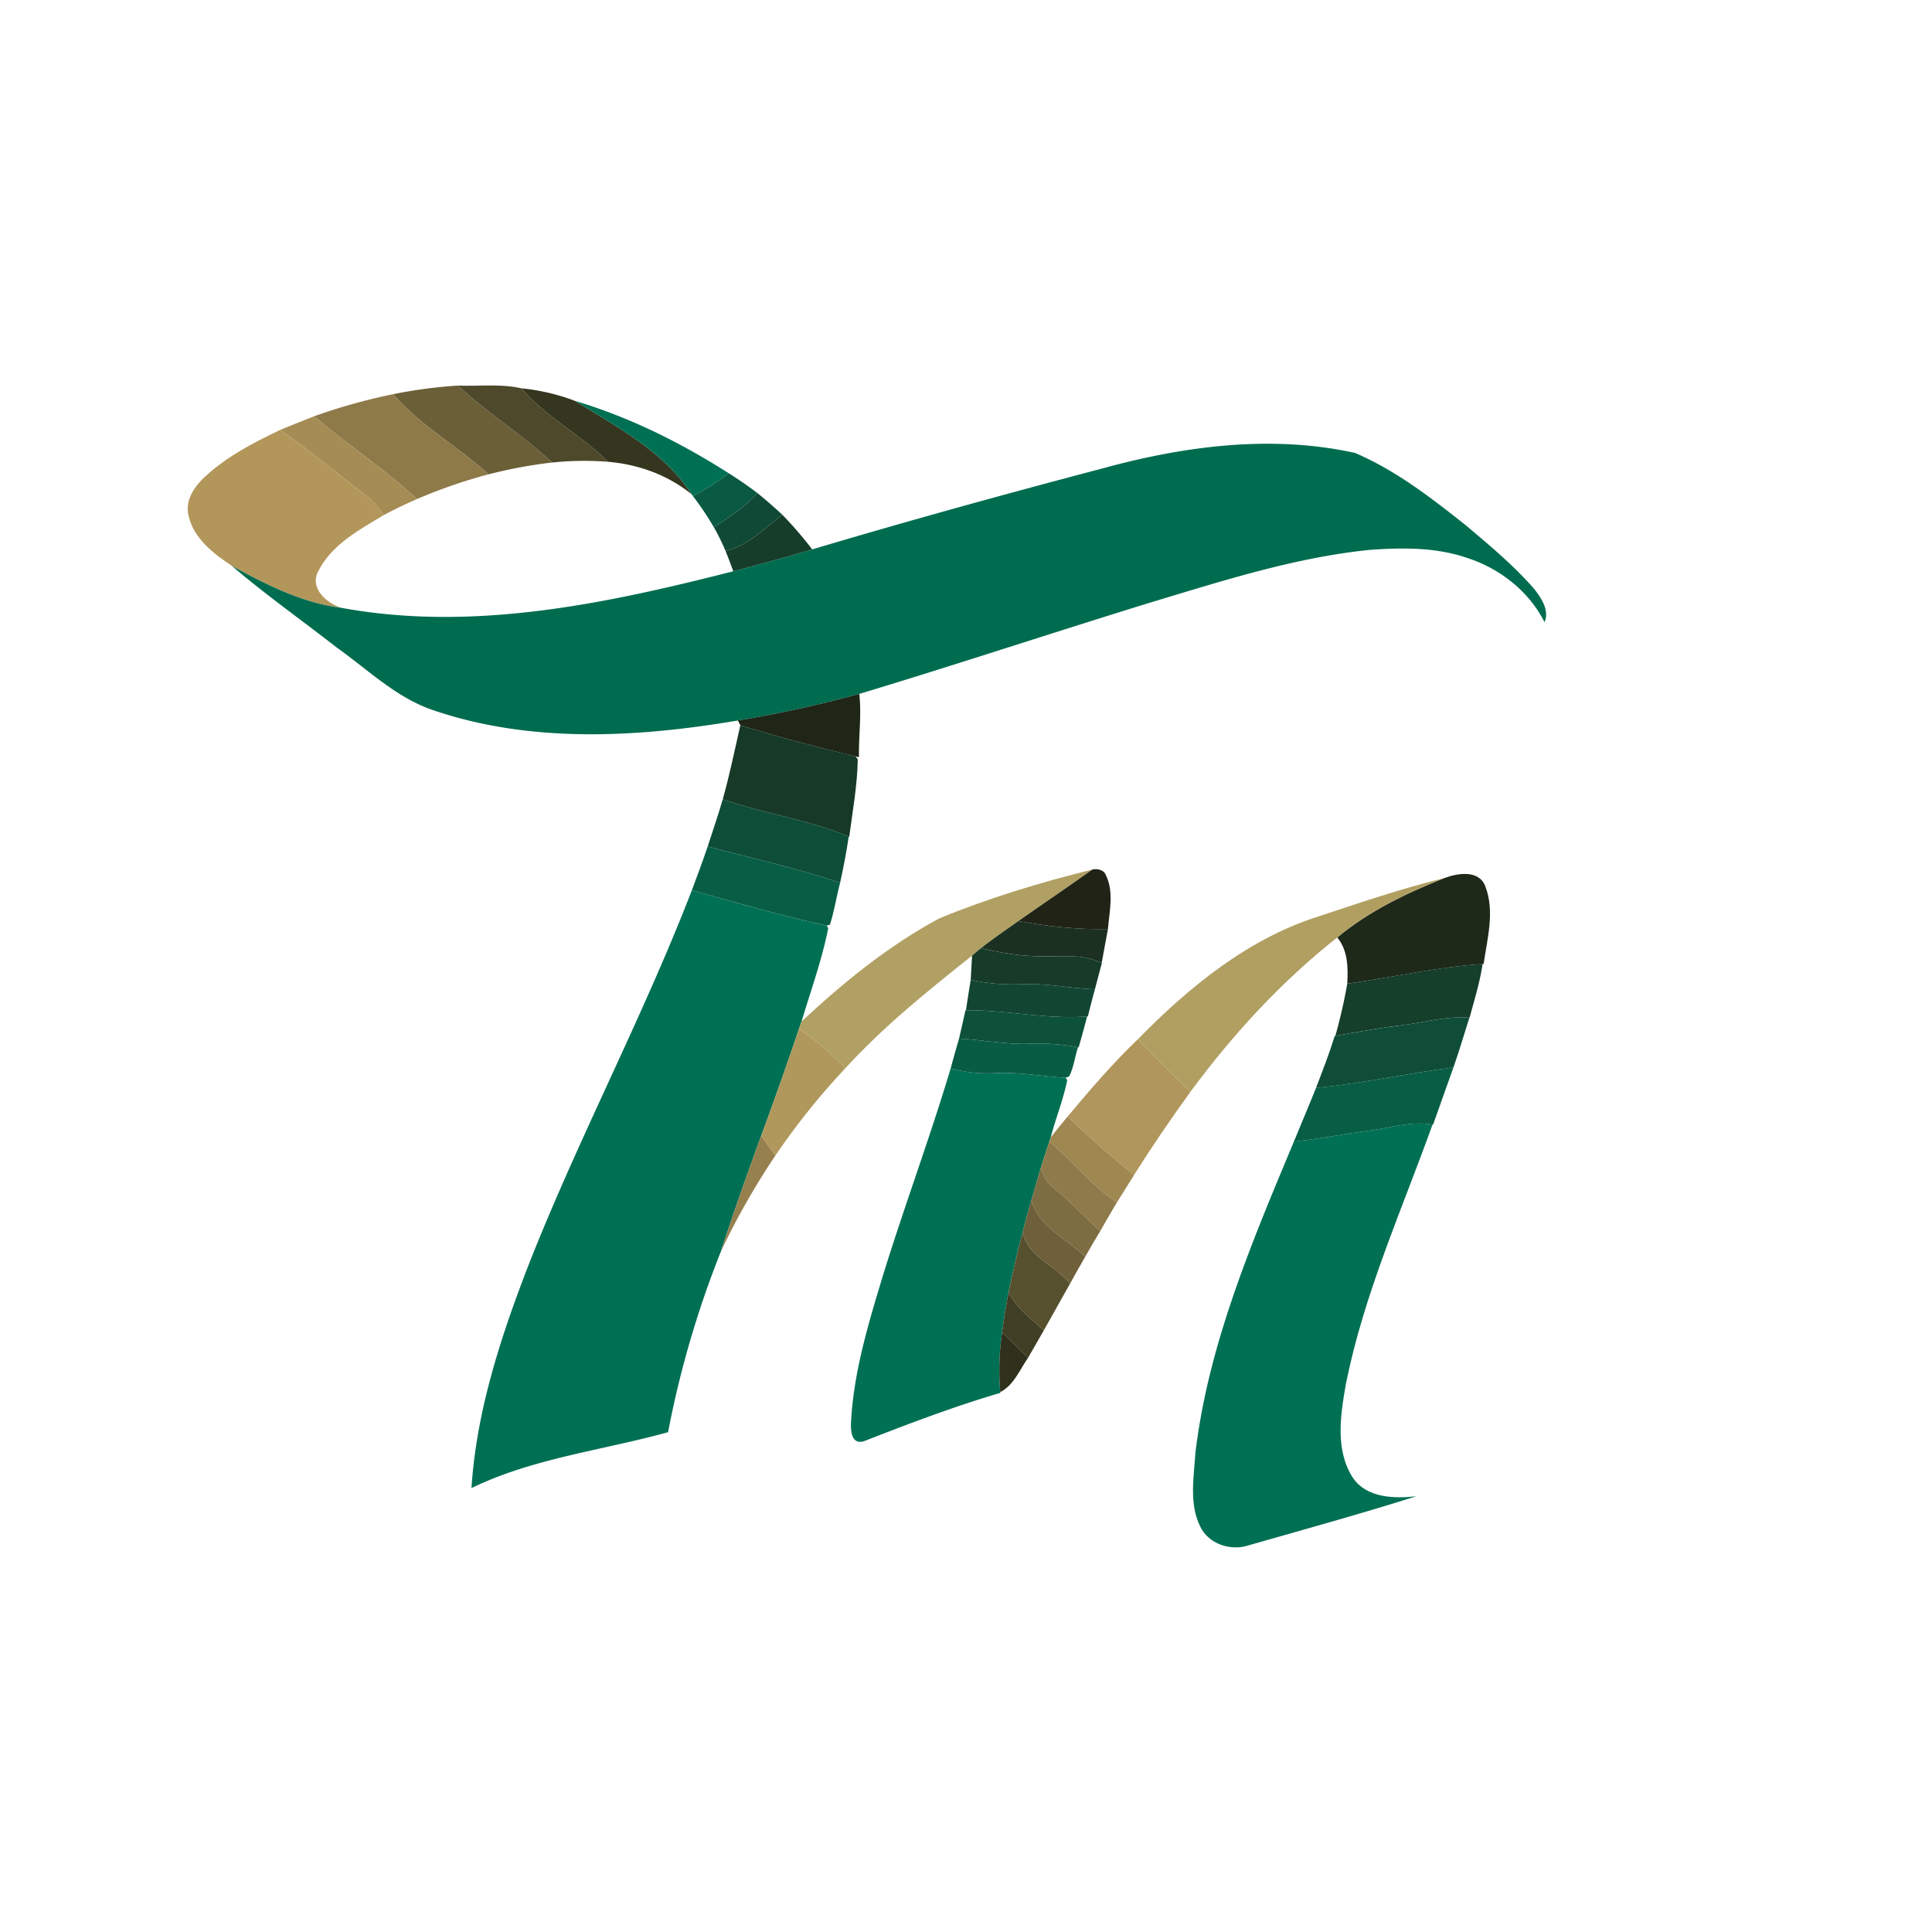 <svg xmlns="http://www.w3.org/2000/svg" xmlns:xlink="http://www.w3.org/1999/xlink" width="944" height="944" viewBox="0 0 944 944">
  <rect x="0" y="0" width="944" height="944" fill="#808080" stroke="none"/>
  <defs>
    <clipPath id="clip-Artboard_11">
      <rect width="944" height="944"/>
    </clipPath>
  </defs>
  <g id="Artboard_11" data-name="Artboard – 11" clip-path="url(#clip-Artboard_11)">
    <rect width="944" height="944" fill="#fff"/>
    <g id="tawar-mall-logo" transform="translate(91.725 188.359)">
      <g id="_6b5f38ff" data-name="#6b5f38ff" transform="translate(100.439 0.034)">
        <path id="Path_3684" data-name="Path 3684" d="M48.63,4.929A237.38,237.38,0,0,1,80.266.73c14.46,13.584,31.524,24,45.961,37.609a227.706,227.706,0,0,0-31.053,5.77C80.221,30.391,61.832,20.489,48.63,4.929Z" transform="translate(-48.63 -0.73)" fill="#6b5f38"/>
      </g>
      <g id="_4e492bff" data-name="#4e492bff" transform="translate(132.075 0)">
        <path id="Path_3685" data-name="Path 3685" d="M62.72.749C73,1.175,83.6-.217,93.705,2.1c12.08,14.168,29.189,22.79,42.324,35.9a150.394,150.394,0,0,0-27.348.359C94.244,24.751,77.18,14.333,62.72.749Z" transform="translate(-62.72 -0.715)" fill="#4e492b"/>
      </g>
      <g id="_35361fff" data-name="#35361fff" transform="translate(163.06 1.381)">
        <path id="Path_3686" data-name="Path 3686" d="M76.52,1.33a101.918,101.918,0,0,1,26.2,6.152c20.567,12.843,43.424,24.676,56.963,45.647-11.586-9.453-26.023-14.639-40.842-15.9C105.709,24.12,88.6,15.5,76.52,1.33Z" transform="translate(-76.52 -1.33)" fill="#35361f"/>
      </g>
      <g id="_8e7a49ff" data-name="#8e7a49ff" transform="translate(61.775 4.233)">
        <path id="Path_3687" data-name="Path 3687" d="M31.41,13.4A281.281,281.281,0,0,1,70.074,2.6c13.2,15.56,31.591,25.462,46.545,39.181A252.454,252.454,0,0,0,81.637,53.86C65.853,39.221,47.778,27.366,31.41,13.4Z" transform="translate(-31.41 -2.6)" fill="#8e7a49"/>
      </g>
      <g id="_007054ff" data-name="#007054ff" transform="translate(138.654 7.533)">
        <path id="Path_3688" data-name="Path 3688" d="M88.19,4.07C114.819,12,139.967,24.547,163.34,39.456A132.251,132.251,0,0,1,145.782,50.57l-.629-.853C131.614,28.746,108.757,16.913,88.19,4.07Z" transform="translate(-37.581 -4.07)" fill="#007054"/>
        <path id="Path_3689" data-name="Path 3689" d="M92.235,296.99c24.563-63.205,56.671-123.177,81.1-186.45,21.869,6.152,43.716,12.506,65.944,17.334l.674,1.369c-3.121,15.448-8.51,30.357-13.023,45.445-.449,1.213-.876,2.448-1.3,3.7q-8.858,26.236-18.457,52.226c-6.8,18.681-13.494,37.407-19.6,56.312A483.327,483.327,0,0,0,161.7,375.374c-32.041,8.892-65.877,12.664-96.054,27.3C67.963,366.168,79.279,330.962,92.235,296.99Z" transform="translate(-65.65 128.518)" fill="#007054"/>
        <path id="Path_3690" data-name="Path 3690" d="M196.94,149.34a70.447,70.447,0,0,0,22.52,2.245c11.294-.494,22.453,1.707,33.7,2.29l.741,1.213c-1.908,9.52-5.658,18.591-8.06,28-.18.494-.517,1.5-.674,2-1.437,4.288-2.829,8.577-4.176,12.911-1.55,5.254-3.076,10.508-4.625,15.785-1.437,5.141-2.919,10.283-4.221,15.47-2.56,9.745-4.827,19.557-6.915,29.413-1.213,6.489-2.268,13.023-3.121,19.557a124.879,124.879,0,0,0-.92,29.234l.022.4c-22.678,6.647-44.771,15.088-66.776,23.666-6.4,1.751-6.4-6.107-6.13-10.193,1.415-24.541,8.734-48.252,15.807-71.648C174.532,216.07,186.859,183.064,196.94,149.34Z" transform="translate(37.178 176.836)" fill="#007054"/>
        <path id="Path_3691" data-name="Path 3691" d="M308.607,164.819c10.328-1.3,20.567-4.828,31.075-2.964-15.043,41.92-33.589,82.964-42.346,126.86-2.627,15.066-5.344,32.287,3.547,45.871,6.894,9.79,20.051,9.992,30.806,8.892-26.922,8.509-54.157,16.031-81.325,23.778-8.981,3.233-20.32-.382-24.339-9.341-5.321-11.159-2.919-23.98-2.178-35.813,6.377-53.191,27.662-102.97,48.117-151.985C284.245,168.928,296.371,166.369,308.607,164.819Z" transform="translate(129.878 191.758)" fill="#007054"/>
      </g>
      <g id="_a58c54ff" data-name="#a58c54ff" transform="translate(45.227 15.032)">
        <path id="Path_3692" data-name="Path 3692" d="M24.04,14.056c5.5-2.29,11.024-4.468,16.548-6.646C56.956,21.376,75.031,33.231,90.815,47.87c-5.5,2.4-10.935,4.962-16.211,7.814-2.358-3.211-4.693-6.534-7.9-8.959C52.466,35.858,38.724,24.34,24.04,14.056Z" transform="translate(-24.04 -7.41)" fill="#a58c54"/>
      </g>
      <g id="_b2965aff" data-name="#b2965aff" transform="translate(0 21.679)">
        <path id="Path_3693" data-name="Path 3693" d="M12.121,33.429c10.733-9.969,23.868-16.795,37-23.059,14.684,10.284,28.426,21.8,42.661,32.669C95,45.464,97.331,48.787,99.688,52,87.631,59.25,73.912,66.593,67.513,79.772c-4.019,8.15,4.221,15.156,11.227,17.513-19.175-2.4-36.576-11.384-53.326-20.5C16.455,70.836,6.778,63.4,4.308,52.312,2.489,44.948,7,38.234,12.121,33.429Z" transform="translate(-3.897 -10.37)" fill="#b2965a"/>
      </g>
      <g id="_006c4fff" data-name="#006c4fff" transform="translate(21.517 28.464)">
        <path id="Path_3694" data-name="Path 3694" d="M439.369,25.332c39.764-10.89,82.29-16.436,122.953-7.454,19.826,8.487,37.137,21.869,53.932,35.206,11.7,9.857,23.553,19.691,33.612,31.255,3.48,4.423,7.544,10.463,5.052,16.256C647.172,85.237,632.78,74.1,616.5,68.981c-15.223-5.1-31.546-4.872-47.353-3.7-36.307,3.75-71.2,15-105.978,25.439-47.758,14.707-95.223,30.469-143.071,44.906a576.787,576.787,0,0,1-59.366,13c-48.948,8.263-100.455,11.227-148.19-4.827-18.389-6.017-32.355-19.893-47.825-30.873C47.676,99.585,29.916,87.1,13.48,73.023c16.75,9.116,34.151,18.1,53.326,20.5,64.328,11.9,129.419-1.931,191.749-17.828,12.866-3.435,25.754-6.826,38.529-10.688C344.281,50.951,391.746,37.861,439.369,25.332Z" transform="translate(-13.48 -13.392)" fill="#006c4f"/>
      </g>
      <g id="_0a5942ff" data-name="#0a5942ff" transform="translate(246.855 42.919)">
        <path id="Path_3704" data-name="Path 3704" d="M131.4,19.83q7.174,4.513,13.943,9.632c-5.972,6.871-13.808,11.631-21.286,16.705A147.584,147.584,0,0,0,113.84,30.944,132.256,132.256,0,0,0,131.4,19.83Z" transform="translate(-113.84 -19.83)" fill="#0a5942"/>
      </g>
      <g id="_104a36ff" data-name="#104a36ff" transform="translate(257.071 52.552)">
        <path id="Path_3705" data-name="Path 3705" d="M139.675,24.12q6.3,5.119,12.237,10.665c-8.824,6.467-16.75,15.2-27.819,17.6a110.4,110.4,0,0,0-5.7-11.563C125.867,35.751,133.7,30.991,139.675,24.12Z" transform="translate(-118.39 -24.12)" fill="#104a36"/>
      </g>
      <g id="_163c2aff" data-name="#163c2aff" transform="translate(262.774 63.217)">
        <path id="Path_3706" data-name="Path 3706" d="M148.749,28.87a185.821,185.821,0,0,1,14.527,16.862c-12.776,3.862-25.664,7.252-38.53,10.688-1.257-3.323-2.47-6.646-3.817-9.947C132,44.071,139.925,35.336,148.749,28.87Z" transform="translate(-120.93 -28.87)" fill="#163c2a"/>
      </g>
      <g id="_1f2517ff" data-name="#1f2517ff" transform="translate(268.769 150.694)">
        <path id="Path_3707" data-name="Path 3707" d="M123.6,80.83a576.818,576.818,0,0,0,59.366-13c1.168,10.283-.359,20.612-.157,30.918l-1.549-.382c-18.951-4.513-37.811-9.475-56.4-15.246Z" transform="translate(-123.6 -67.83)" fill="#1f2517"/>
      </g>
      <g id="_173927ff" data-name="#173927ff" transform="translate(261.427 165.985)">
        <path id="Path_3708" data-name="Path 3708" d="M128.93,74.64c18.591,5.77,37.451,10.732,56.4,15.245l.966,1.482c-.225,12.686-2.515,25.238-4.176,37.789l-.247-.112c-19.8-8.33-41.336-11.047-61.544-18.232C123.7,98.889,126.168,86.719,128.93,74.64Z" transform="translate(-120.33 -74.64)" fill="#173927"/>
      </g>
      <g id="_0e4d38ff" data-name="#0e4d38ff" transform="translate(254.063 202.156)">
        <path id="Path_3709" data-name="Path 3709" d="M117.05,113.809c2.515-7.679,5.1-15.313,7.364-23.059,20.208,7.185,41.74,9.9,61.544,18.232-1.1,7.589-2.582,15.089-4.2,22.566C160.564,124.385,138.65,119.625,117.05,113.809Z" transform="translate(-117.05 -90.75)" fill="#0e4d38"/>
      </g>
      <g id="_085e45ff" data-name="#085e45ff" transform="translate(246.339 225.216)">
        <path id="Path_3710" data-name="Path 3710" d="M121.334,101.02c21.6,5.816,43.514,10.575,64.71,17.738-1.8,6.8-2.852,13.786-4.962,20.477l-1.527.494c-22.228-4.827-44.075-11.182-65.945-17.334C116.259,115.3,118.931,108.2,121.334,101.02Z" transform="translate(-113.61 -101.02)" fill="#085e45"/>
        <path id="Path_3711" data-name="Path 3711" d="M255.42,159.111c22.543-2.178,44.681-7.162,67.134-9.991q-4.984,13.977-9.946,27.954l-.269-.023c-10.508-1.863-20.747,1.662-31.075,2.964-12.237,1.549-24.362,4.109-36.644,5.3C248.168,176.557,251.94,167.89,255.42,159.111Z" transform="translate(49.538 -41.121)" fill="#085e45"/>
      </g>
      <g id="_b1a063ff" data-name="#b1a063ff" transform="translate(298.632 236.51)">
        <path id="Path_3712" data-name="Path 3712" d="M205.494,129.918c24.2-9.969,49.4-17.6,74.791-23.868-11.968,8.555-24.182,16.772-36.217,25.215-6.152,4.356-12.371,8.6-18.277,13.248-1.459,1.19-2.9,2.38-4.288,3.615-21.578,17.176-43.222,34.51-61.858,54.965-7.005-7.028-14.392-13.719-22.744-19.108.426-1.257.853-2.492,1.3-3.7C158.7,161.172,180.728,143.21,205.494,129.918Z" transform="translate(-136.9 -106.05)" fill="#b1a063"/>
      </g>
      <g id="_202316ff" data-name="#202316ff" transform="translate(405.8 236.329)">
        <path id="Path_3713" data-name="Path 3713" d="M220.846,106.15c2.4-.562,5.7.135,6.624,2.761,4,8.24,1.707,17.6.988,26.293-14.707.382-29.368-1.28-43.828-3.84C196.664,122.923,208.879,114.7,220.846,106.15Z" transform="translate(-184.63 -105.969)" fill="#202316"/>
      </g>
      <g id="_1e291aff" data-name="#1e291aff" transform="translate(561.669 238.657)">
        <path id="Path_3714" data-name="Path 3714" d="M306.411,109.013c6.533-2.425,16.929-4.154,20.005,4.086,4.692,12.215.943,25.484-.853,37.923l-.494.023c-22.251,1.414-44.075,6.534-66.124,9.587.427-7.836.36-16.211-4.894-22.588C269.5,125.157,287.842,116.4,306.411,109.013Z" transform="translate(-254.05 -107.006)" fill="#1e291a"/>
      </g>
      <g id="_b19f62ff" data-name="#b19f62ff" transform="translate(464.246 240.663)">
        <path id="Path_3715" data-name="Path 3715" d="M299.417,126.491C319.6,119.8,339.765,112.93,360.444,107.9c-18.568,7.387-36.913,16.144-52.36,29.032-27.37,21.6-51.1,47.443-71.76,75.465-8.779-8.375-17.4-16.885-25.664-25.731C235.74,161.046,264.7,137.358,299.417,126.491Z" transform="translate(-210.66 -107.9)" fill="#b19f62"/>
      </g>
      <g id="_1b3020ff" data-name="#1b3020ff" transform="translate(387.524 261.724)">
        <path id="Path_3716" data-name="Path 3716" d="M176.49,130.527c5.9-4.648,12.125-8.892,18.277-13.247,14.46,2.56,29.121,4.221,43.828,3.839q-1.481,8.252-3.053,16.5l-1.482-.516c-9.318-4.064-19.6-2.2-29.413-2.672C195.126,134.344,185.74,132.593,176.49,130.527Z" transform="translate(-176.49 -117.28)" fill="#1b3020"/>
      </g>
      <g id="_163b29ff" data-name="#163b29ff" transform="translate(382.584 274.972)">
        <path id="Path_3717" data-name="Path 3717" d="M174.941,126.795c1.392-1.235,2.829-2.425,4.288-3.615,9.251,2.066,18.636,3.817,28.156,3.907,9.812.472,20.1-1.392,29.413,2.672l1.594.561c-1.168,4.311-2.29,8.622-3.436,12.933-12.192-.494-24.249-3.143-36.486-2.469a94.153,94.153,0,0,1-24.182-2.178C174.514,134.676,174.717,130.724,174.941,126.795Z" transform="translate(-174.29 -123.18)" fill="#163b29"/>
      </g>
      <g id="_153e2bff" data-name="#153e2bff" transform="translate(560.749 282.696)">
        <path id="Path_3718" data-name="Path 3718" d="M259.455,136.208c22.049-3.053,43.873-8.173,66.124-9.588-1.325,8.892-4.019,17.491-6.332,26.158l-1.864-.022c-10.687-.562-21.038,2.582-31.569,3.772-10.777,1.325-21.465,3.3-32.175,5.164A260,260,0,0,0,259.455,136.208Z" transform="translate(-253.64 -126.62)" fill="#153e2b"/>
      </g>
      <g id="_124632ff" data-name="#124632ff" transform="translate(380.249 290.397)">
        <path id="Path_3719" data-name="Path 3719" d="M175.585,130.05a94.167,94.167,0,0,0,24.182,2.178c12.237-.674,24.294,1.976,36.486,2.47-1.19,4.4-2.335,8.779-3.435,13.2l-.36.022c-19.848,1.594-39.382-3.166-59.208-3.008Q174.361,137.471,175.585,130.05Z" transform="translate(-173.25 -130.05)" fill="#124632"/>
      </g>
      <g id="_0d513bff" data-name="#0d513bff" transform="translate(376.881 305.239)">
        <path id="Path_3720" data-name="Path 3720" d="M174.894,136.66l.225.022c19.826-.158,39.36,4.6,59.208,3.009q-1.954,7.578-4.154,15.134l-.314-.045a102.873,102.873,0,0,0-23.912-1.706c-11.474.381-22.768-1.931-34.2-2.56Q173.366,143.609,174.894,136.66Z" transform="translate(-171.75 -136.66)" fill="#0d513b"/>
      </g>
      <g id="_0f4d38ff" data-name="#0f4d38ff" transform="translate(551.296 308.764)">
        <path id="Path_3721" data-name="Path 3721" d="M291.058,142.069c10.531-1.19,20.882-4.333,31.569-3.772l1.752.023c-2.56,8.127-5.007,16.3-7.813,24.361-22.454,2.829-44.592,7.814-67.135,9.992,3.21-8.4,6.489-16.773,9.139-25.372l.314-.068C269.593,145.37,280.281,143.394,291.058,142.069Z" transform="translate(-249.43 -138.23)" fill="#0f4d38"/>
      </g>
      <g id="_b0975cff" data-name="#b0975cff" transform="translate(280.176 314.444)">
        <path id="Path_3722" data-name="Path 3722" d="M147.136,140.76c8.353,5.389,15.74,12.08,22.745,19.108a346.2,346.2,0,0,0-34.241,42.706c-2.335-3.188-4.648-6.4-6.96-9.587Q138.278,167.019,147.136,140.76Z" transform="translate(-128.68 -140.76)" fill="#b0975c"/>
      </g>
      <g id="_095c44ff" data-name="#095c44ff" transform="translate(372.772 319.092)">
        <path id="Path_3723" data-name="Path 3723" d="M169.92,157.447c1.325-4.895,2.694-9.744,4.109-14.617,11.429.629,22.723,2.942,34.2,2.56a102.855,102.855,0,0,1,23.912,1.707c-1.527,4.693-2.066,9.789-4.311,14.213l-1.684.673c-11.249-.583-22.408-2.784-33.7-2.29A70.434,70.434,0,0,1,169.92,157.447Z" transform="translate(-169.92 -142.83)" fill="#095c44"/>
      </g>
      <g id="_b0965cff" data-name="#b0965cff" transform="translate(429.87 319.429)">
        <path id="Path_3724" data-name="Path 3724" d="M195.35,180.814c10.957-13.045,22.027-26.046,34.376-37.834,8.263,8.846,16.884,17.356,25.664,25.731-9.609,13.27-18.838,26.786-27.572,40.663C216.658,200.258,205.768,190.76,195.35,180.814Z" transform="translate(-195.35 -142.98)" fill="#b0965c"/>
      </g>
      <g id="_9f8752ff" data-name="#9f8752ff" transform="translate(421.001 357.262)">
        <path id="Path_3725" data-name="Path 3725" d="M192.073,170.023c2.582-3.5,5.434-6.8,8.2-10.193,10.418,9.947,21.308,19.445,32.467,28.56q-4.176,6.636-8.307,13.315c-12.484-8.2-21.668-20.163-33.029-29.683C191.557,171.528,191.894,170.518,192.073,170.023Z" transform="translate(-191.4 -159.83)" fill="#9f8752"/>
      </g>
      <g id="_96804eff" data-name="#96804eff" transform="translate(260.574 366.67)">
        <path id="Path_3726" data-name="Path 3726" d="M119.95,220.332c6.107-18.906,12.8-37.631,19.6-56.312,2.313,3.188,4.625,6.4,6.96,9.587A361.835,361.835,0,0,0,119.95,220.332Z" transform="translate(-119.95 -164.02)" fill="#96804e"/>
      </g>
      <g id="_8e7a4aff" data-name="#8e7a4aff" transform="translate(416.825 369.454)">
        <path id="Path_3727" data-name="Path 3727" d="M189.54,178.17c1.347-4.333,2.739-8.622,4.177-12.91,11.361,9.52,20.544,21.487,33.028,29.683-2.784,4.648-5.523,9.318-8.173,14.056l-.9-.831c-7.589-6.938-14.572-14.528-22.588-20.971C192.01,185.041,190.8,181.494,189.54,178.17Z" transform="translate(-189.54 -165.26)" fill="#8e7a4a"/>
      </g>
      <g id="_7d6d42ff" data-name="#7d6d42ff" transform="translate(412.199 382.365)">
        <path id="Path_3734" data-name="Path 3734" d="M187.48,186.794c1.55-5.276,3.076-10.53,4.626-15.784,1.257,3.323,2.47,6.871,5.546,9.026,8.016,6.444,15,14.033,22.588,20.971l.9.808c-2.515,4.131-4.94,8.307-7.32,12.506C204.724,205.52,191.185,199.862,187.48,186.794Z" transform="translate(-187.48 -171.01)" fill="#7d6d42"/>
      </g>
      <g id="_6d603aff" data-name="#6d603aff" transform="translate(407.978 398.149)">
        <path id="Path_3735" data-name="Path 3735" d="M185.6,193.51c1.3-5.187,2.784-10.328,4.221-15.47,3.7,13.068,17.244,18.726,26.337,27.527-2.514,4.378-5.007,8.757-7.432,13.18C201.676,209.7,187.867,205.657,185.6,193.51Z" transform="translate(-185.6 -178.04)" fill="#6d603a"/>
      </g>
      <g id="_57502fff" data-name="#57502fff" transform="translate(401.063 413.62)">
        <path id="Path_3736" data-name="Path 3736" d="M182.52,214.343c2.087-9.857,4.355-19.669,6.915-29.413,2.267,12.147,16.076,16.189,23.127,25.237-4.222,7.634-8.578,15.223-12.821,22.835C193.5,227.276,186.336,222.134,182.52,214.343Z" transform="translate(-182.52 -184.93)" fill="#57502f"/>
      </g>
      <g id="_403e24ff" data-name="#403e24ff" transform="translate(397.942 443.033)">
        <path id="Path_3737" data-name="Path 3737" d="M181.13,217.587c.853-6.534,1.909-13.068,3.121-19.557,3.817,7.791,10.979,12.933,17.221,18.658-2.537,4.491-5.12,8.937-7.679,13.382C189.572,225.894,185.374,221.74,181.13,217.587Z" transform="translate(-181.13 -198.03)" fill="#403e24"/>
      </g>
      <g id="_2f311cff" data-name="#2f311cff" transform="translate(396.536 462.59)">
        <path id="Path_3738" data-name="Path 3738" d="M181.91,206.74c4.244,4.154,8.442,8.308,12.663,12.484-4.086,5.838-6.96,13.382-13.584,16.75A124.85,124.85,0,0,1,181.91,206.74Z" transform="translate(-180.504 -206.74)" fill="#2f311c"/>
      </g>
    </g>
  </g>
</svg>
